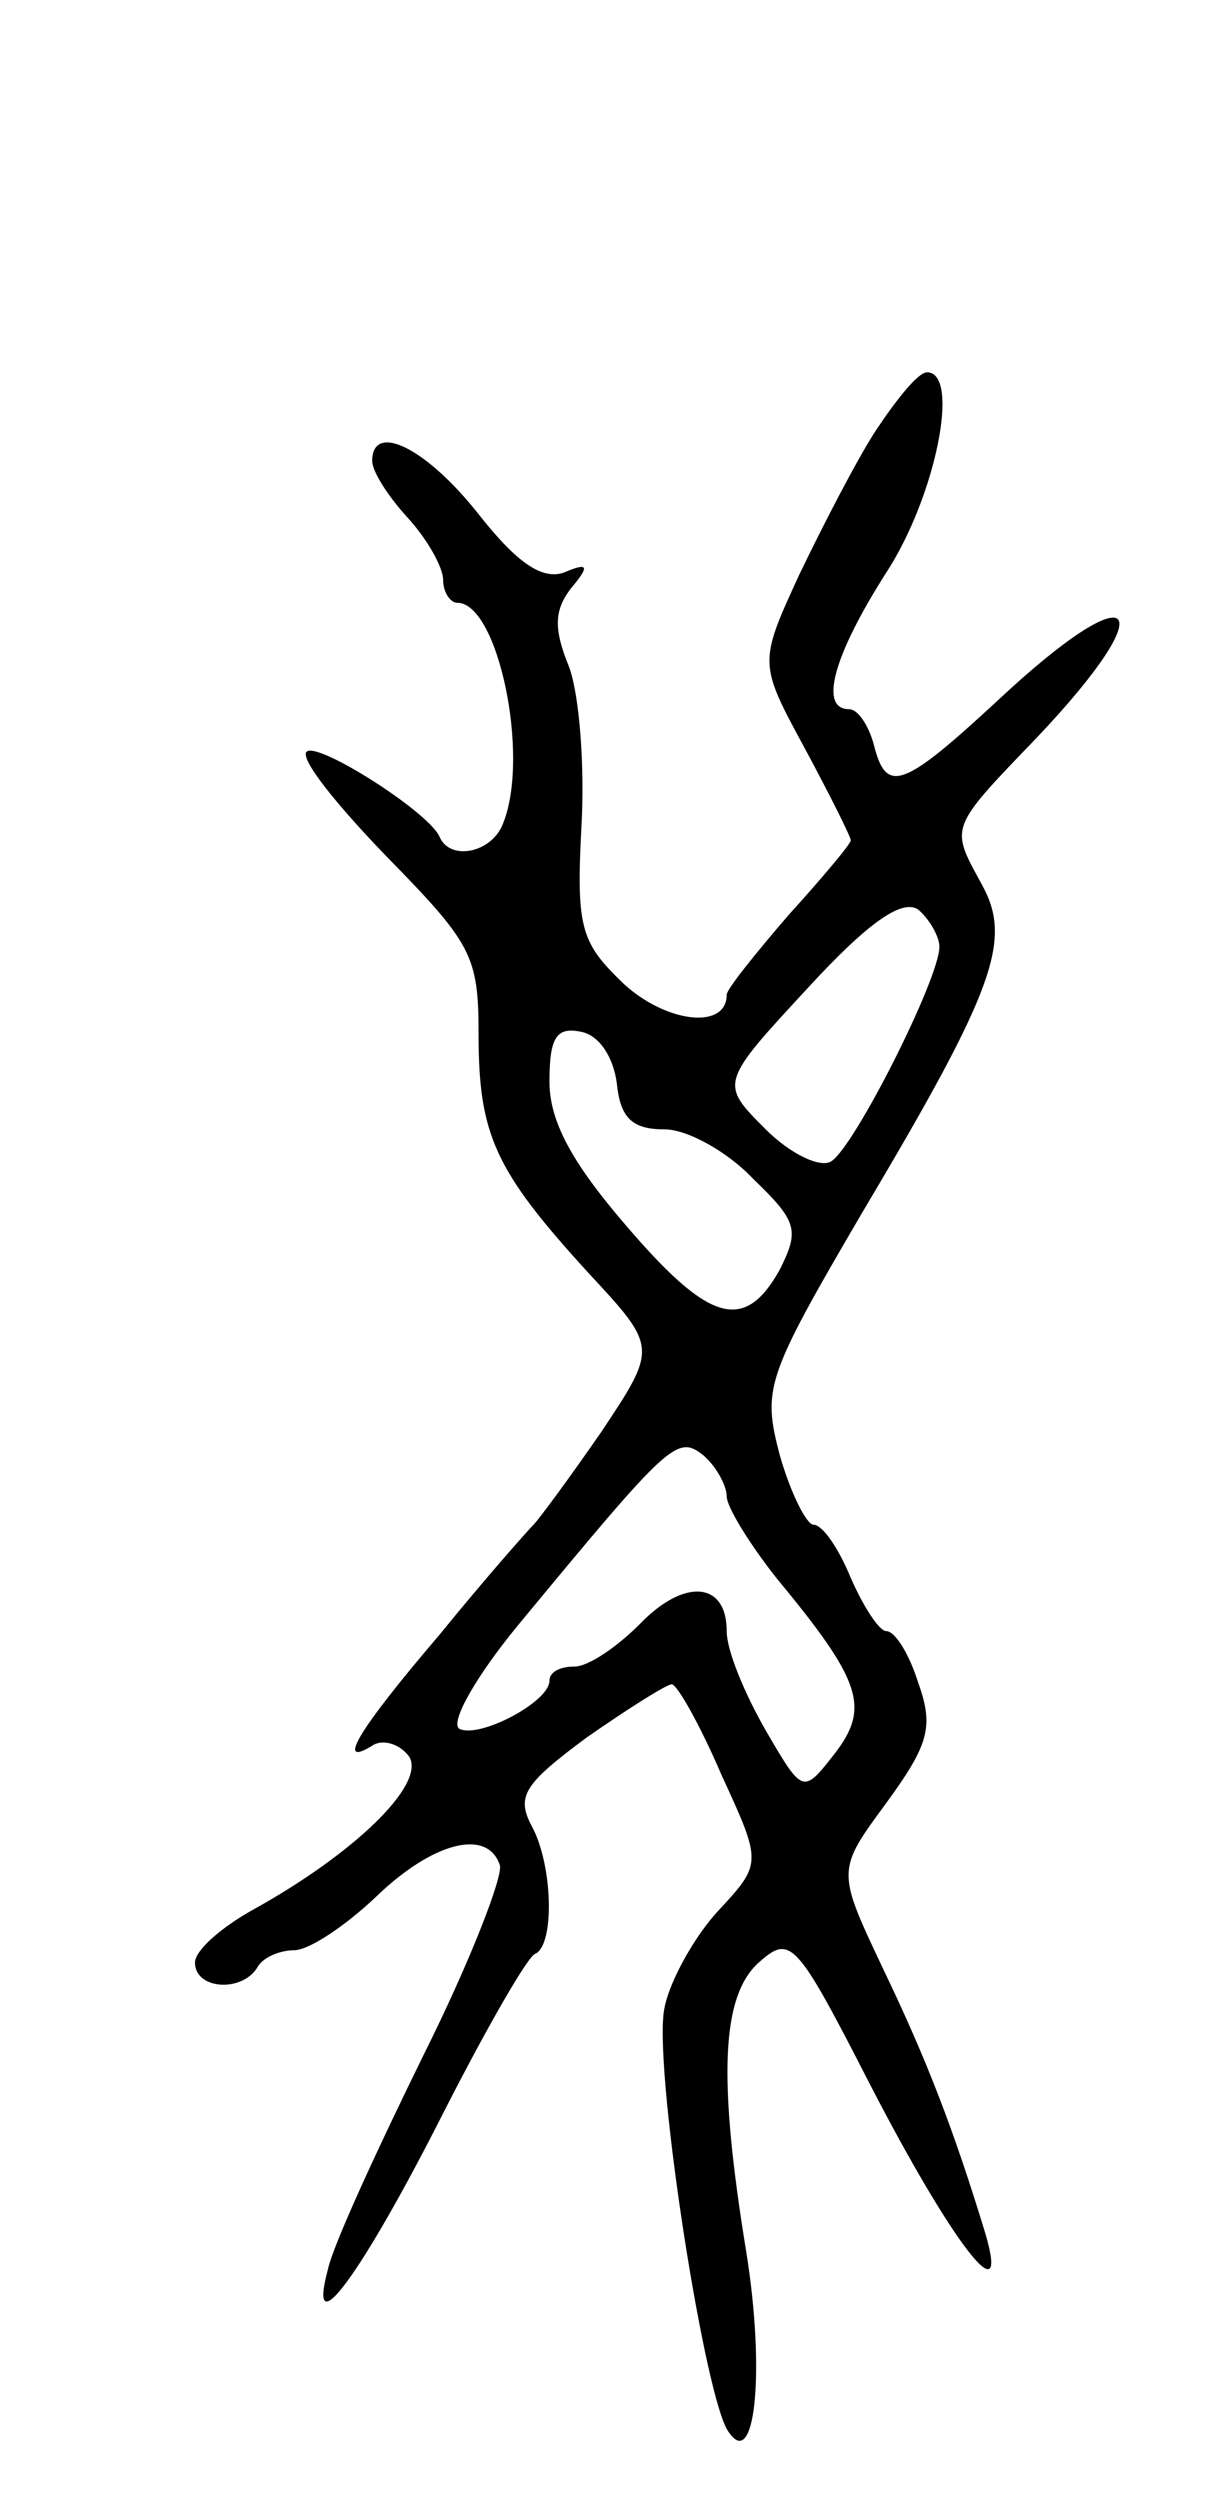 <svg version="1.0" xmlns="http://www.w3.org/2000/svg"
 width="69pt" height="141pt" viewBox="0 0 69 141"
 preserveAspectRatio="xMidYMid meet">
<g transform="translate(0,141) scale(0.1,-0.1)"
fill="#000000" stroke="none">
<path d="M494 1167 c-11 -17 -30 -54 -43 -81 -23 -50 -23 -50 3 -98 14 -26 26
-50 26 -52 0 -2 -16 -21 -35 -42 -19 -22 -35 -42 -35 -45 0 -20 -34 -16 -58 6
-24 23 -27 31 -24 88 2 34 -1 75 -7 91 -9 22 -8 32 1 44 11 13 10 15 -4 9 -12
-4 -26 5 -48 33 -30 38 -60 52 -60 30 0 -6 9 -20 20 -32 11 -12 20 -28 20 -35
0 -7 4 -13 8 -13 23 0 41 -86 26 -124 -6 -17 -30 -22 -36 -8 -6 14 -69 54 -75
48 -4 -4 17 -30 45 -59 48 -49 52 -56 52 -100 0 -57 9 -77 62 -135 39 -42 39
-42 7 -90 -18 -26 -35 -49 -38 -52 -3 -3 -27 -30 -53 -62 -47 -55 -59 -76 -37
-62 6 3 15 0 20 -7 9 -16 -32 -55 -88 -86 -18 -10 -33 -23 -33 -30 0 -15 26
-17 35 -3 3 6 13 10 21 10 8 0 28 13 46 30 32 31 63 39 70 18 2 -6 -17 -55
-43 -107 -26 -53 -51 -107 -54 -121 -12 -45 19 -3 66 90 24 47 47 87 51 88 11
5 10 50 -2 72 -9 17 -4 24 31 50 23 16 45 30 48 30 3 0 16 -23 28 -51 23 -50
23 -50 -2 -77 -13 -14 -27 -39 -30 -54 -7 -29 21 -212 35 -238 16 -27 22 32
11 100 -16 98 -14 144 7 163 18 16 21 13 63 -69 46 -89 79 -132 65 -84 -18 59
-33 98 -58 150 -26 55 -26 55 2 93 24 33 27 43 18 68 -5 16 -13 29 -18 29 -4
0 -13 14 -20 30 -7 17 -16 30 -21 30 -4 0 -13 18 -19 39 -10 38 -8 44 47 138
75 126 84 153 67 184 -18 33 -19 31 31 83 73 77 56 94 -22 21 -54 -50 -63 -53
-70 -25 -3 11 -9 20 -14 20 -17 0 -9 30 21 77 28 43 42 113 23 113 -5 0 -17
-15 -29 -33z m36 -291 c0 -18 -48 -113 -61 -121 -6 -4 -23 4 -37 18 -26 26
-26 26 24 80 34 37 53 50 62 44 6 -5 12 -15 12 -21z m-182 -77 c2 -20 9 -26
27 -26 13 0 36 -13 50 -28 25 -24 26 -29 15 -51 -20 -36 -40 -30 -87 25 -31
36 -43 59 -43 81 0 25 4 31 18 28 10 -2 18 -14 20 -29z m62 -233 c0 -6 13 -27
28 -46 48 -58 53 -73 33 -99 -18 -23 -18 -23 -39 13 -12 21 -22 45 -22 56 0
28 -24 30 -49 4 -13 -13 -29 -24 -37 -24 -8 0 -14 -3 -14 -8 0 -12 -40 -33
-51 -27 -5 4 10 30 33 58 86 104 90 108 105 96 7 -6 13 -17 13 -23z"/>
</g>
</svg>
